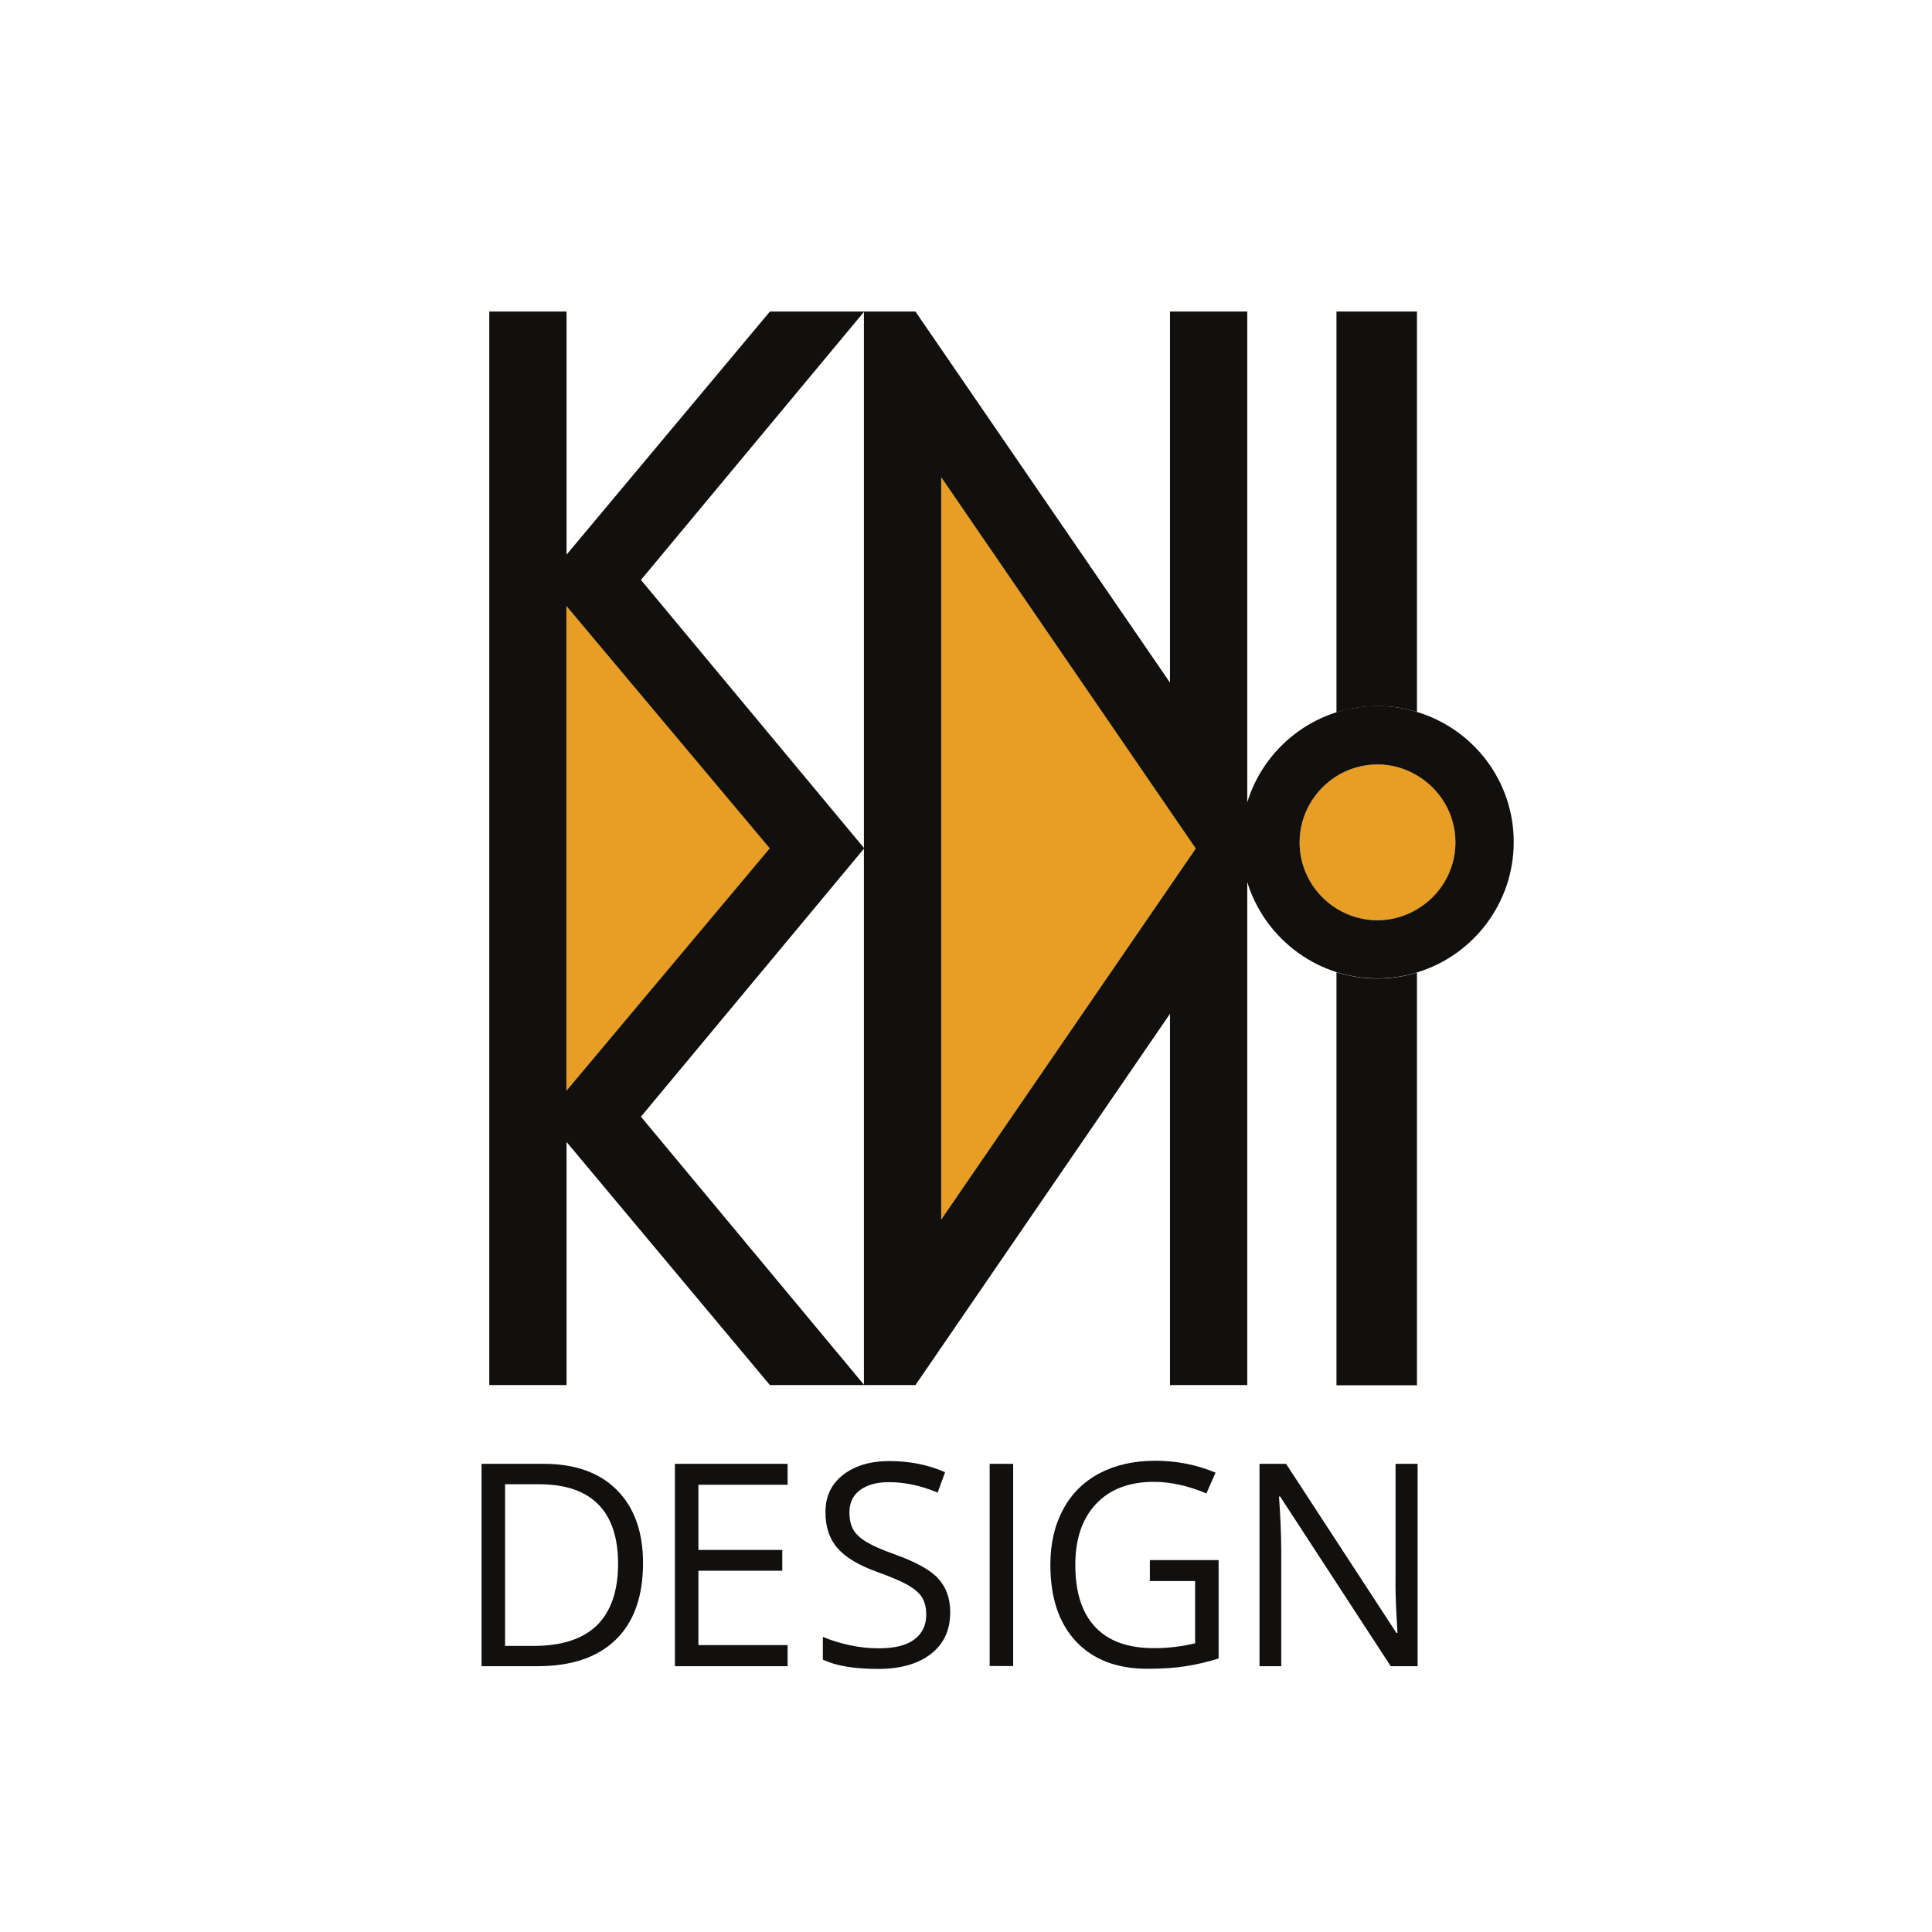 <?xml version="1.0" encoding="utf-8"?>
<!-- Generator: Adobe Illustrator 19.0.0, SVG Export Plug-In . SVG Version: 6.00 Build 0)  -->
<svg version="1.1" id="Layer_1" xmlns="http://www.w3.org/2000/svg" xmlns:xlink="http://www.w3.org/1999/xlink" x="0px" y="0px"
	 viewBox="0 0 1200 1200" style="enable-background:new 0 0 1200 1200;" xml:space="preserve">
<style type="text/css">
	.st0{fill:#E89D24;}
	.st1{fill:#11100F;}
	.st2{fill:none;}
</style>
<polygon id="XMLID_138_" class="st0" points="351.8,376.4 351.8,526.9 351.8,677.5 478.2,526.9 "/>
<path id="XMLID_135_" class="st1" d="M398.1,360.2l138.7-166.7h-58.6l-126.3,151v-151h-48v333.4v333.4h48v-151l126.3,151h58.6
	L398.1,693.6l138.7-166.7L398.1,360.2z M351.8,526.9V376.4l126.3,150.5L351.8,677.5V526.9z"/>
<polygon id="XMLID_134_" class="st0" points="584.6,526.9 584.6,757.5 742.7,526.9 584.6,296.4 "/>
<path id="XMLID_131_" class="st1" d="M726.7,193.5V424L568.6,193.5h-32v333.4v333.4h32l158.1-230.6v230.6h48V526.9V193.5H726.7z
	 M584.6,526.9V296.4l158.1,230.6L584.6,757.5V526.9z"/>
<path id="XMLID_130_" class="st0" d="M855.6,474.8c-26.7,0-48.4,21.7-48.4,48.4s21.7,48.4,48.4,48.4c26.7,0,48.4-21.7,48.4-48.4
	S882.3,474.8,855.6,474.8z"/>
<path id="XMLID_129_" class="st2" d="M880.1,564.8c14.3-8.4,23.9-23.9,23.9-41.6c0-17.7-9.6-33.2-23.9-41.6v45.4V564.8z"/>
<path id="XMLID_128_" class="st2" d="M830.1,482.1c-13.7,8.5-22.9,23.7-22.9,41.1c0,17.3,9.2,32.5,22.9,41.1v-37.3V482.1z"/>
<path id="XMLID_127_" class="st1" d="M880.1,442.2V193.5h-50v249c8-2.5,16.6-3.9,25.5-3.9C864.1,438.5,872.4,439.8,880.1,442.2z"/>
<path id="XMLID_126_" class="st1" d="M830.1,603.9v256.5h50V604.1c-7.8,2.4-16,3.7-24.5,3.7C846.7,607.8,838.2,606.4,830.1,603.9z"
	/>
<path id="XMLID_123_" class="st1" d="M880.1,442.2c-7.8-2.4-16-3.7-24.5-3.7c-8.9,0-17.4,1.4-25.5,3.9
	c-34.2,10.8-59.1,42.9-59.1,80.7s24.9,69.8,59.1,80.7c8,2.5,16.6,3.9,25.5,3.9c8.5,0,16.8-1.3,24.5-3.7c34.7-10.5,60.1-42.8,60.1-81
	S914.9,452.7,880.1,442.2z M880.1,564.8c-7.2,4.3-15.6,6.8-24.5,6.8c-9.4,0-18.1-2.7-25.5-7.3c-13.7-8.5-22.9-23.7-22.9-41.1
	c0-17.3,9.2-32.5,22.9-41.1c7.4-4.6,16.1-7.3,25.5-7.3c9,0,17.3,2.5,24.5,6.8c14.3,8.4,23.9,23.9,23.9,41.6
	C904,540.9,894.4,556.4,880.1,564.8z"/>
<g id="XMLID_121_">
	<path id="XMLID_93_" class="st1" d="M399.4,970.8c0,20.7-5.6,36.6-16.9,47.6s-27.5,16.5-48.6,16.5h-34.8V909.2h38.5
		c19.5,0,34.7,5.4,45.5,16.2S399.4,951.4,399.4,970.8z M383.9,971.4c0-16.4-4.1-28.7-12.3-37c-8.2-8.3-20.4-12.5-36.7-12.5h-21.2
		v100.4h17.8c17.4,0,30.5-4.3,39.3-12.8C379.5,1000.8,383.9,988.1,383.9,971.4z"/>
	<path id="XMLID_96_" class="st1" d="M489.2,1034.9h-70V909.2h70v13h-55.4v40.5h52.1v12.9h-52.1v46.2h55.4V1034.9z"/>
	<path id="XMLID_98_" class="st1" d="M590.2,1001.4c0,11.1-4,19.7-12,25.9c-8,6.2-18.9,9.3-32.7,9.3c-14.9,0-26.4-1.9-34.4-5.8
		v-14.1c5.2,2.2,10.8,3.9,16.8,5.2c6.1,1.3,12.1,1.9,18,1.9c9.7,0,17.1-1.8,22-5.5c4.9-3.7,7.4-8.8,7.4-15.4c0-4.4-0.9-7.9-2.6-10.7
		c-1.7-2.8-4.7-5.3-8.8-7.7c-4.1-2.3-10.3-5-18.7-8c-11.7-4.2-20-9.1-25-14.9c-5-5.7-7.5-13.2-7.5-22.4c0-9.7,3.6-17.4,10.9-23.1
		c7.3-5.7,16.9-8.6,28.9-8.6c12.5,0,24,2.3,34.5,6.9l-4.6,12.7c-10.4-4.4-20.5-6.5-30.2-6.5c-7.7,0-13.8,1.7-18.1,5
		c-4.4,3.3-6.5,7.9-6.5,13.8c0,4.4,0.8,7.9,2.4,10.7c1.6,2.8,4.3,5.3,8.1,7.6c3.8,2.3,9.6,4.9,17.5,7.7c13.2,4.7,22.2,9.7,27.2,15.1
		C587.7,985.9,590.2,992.8,590.2,1001.4z"/>
	<path id="XMLID_100_" class="st1" d="M614.7,1034.9V909.2h14.6v125.6H614.7z"/>
	<path id="XMLID_102_" class="st1" d="M714.2,969h42.7v61.1c-6.6,2.1-13.4,3.7-20.3,4.8c-6.9,1.1-14.8,1.6-23.9,1.6
		c-19,0-33.8-5.7-44.4-17c-10.6-11.3-15.9-27.2-15.9-47.6c0-13.1,2.6-24.5,7.9-34.3c5.2-9.8,12.8-17.3,22.6-22.5
		c9.9-5.2,21.4-7.8,34.6-7.8c13.4,0,25.9,2.5,37.5,7.4l-5.7,12.9c-11.3-4.8-22.3-7.2-32.7-7.2c-15.3,0-27.2,4.6-35.8,13.7
		c-8.6,9.1-12.9,21.7-12.9,37.9c0,17,4.1,29.8,12.4,38.6c8.3,8.8,20.4,13.1,36.5,13.1c8.7,0,17.2-1,25.5-3v-38.7h-28.1V969z"/>
	<path id="XMLID_104_" class="st1" d="M880.5,1034.9h-16.7l-68.7-105.4h-0.7c0.9,12.4,1.4,23.7,1.4,34v71.4h-13.5V909.2h16.5
		l68.5,105h0.7c-0.1-1.5-0.4-6.5-0.8-14.9c-0.4-8.4-0.5-14.4-0.4-18v-72.1h13.7V1034.9z"/>
</g>
</svg>
